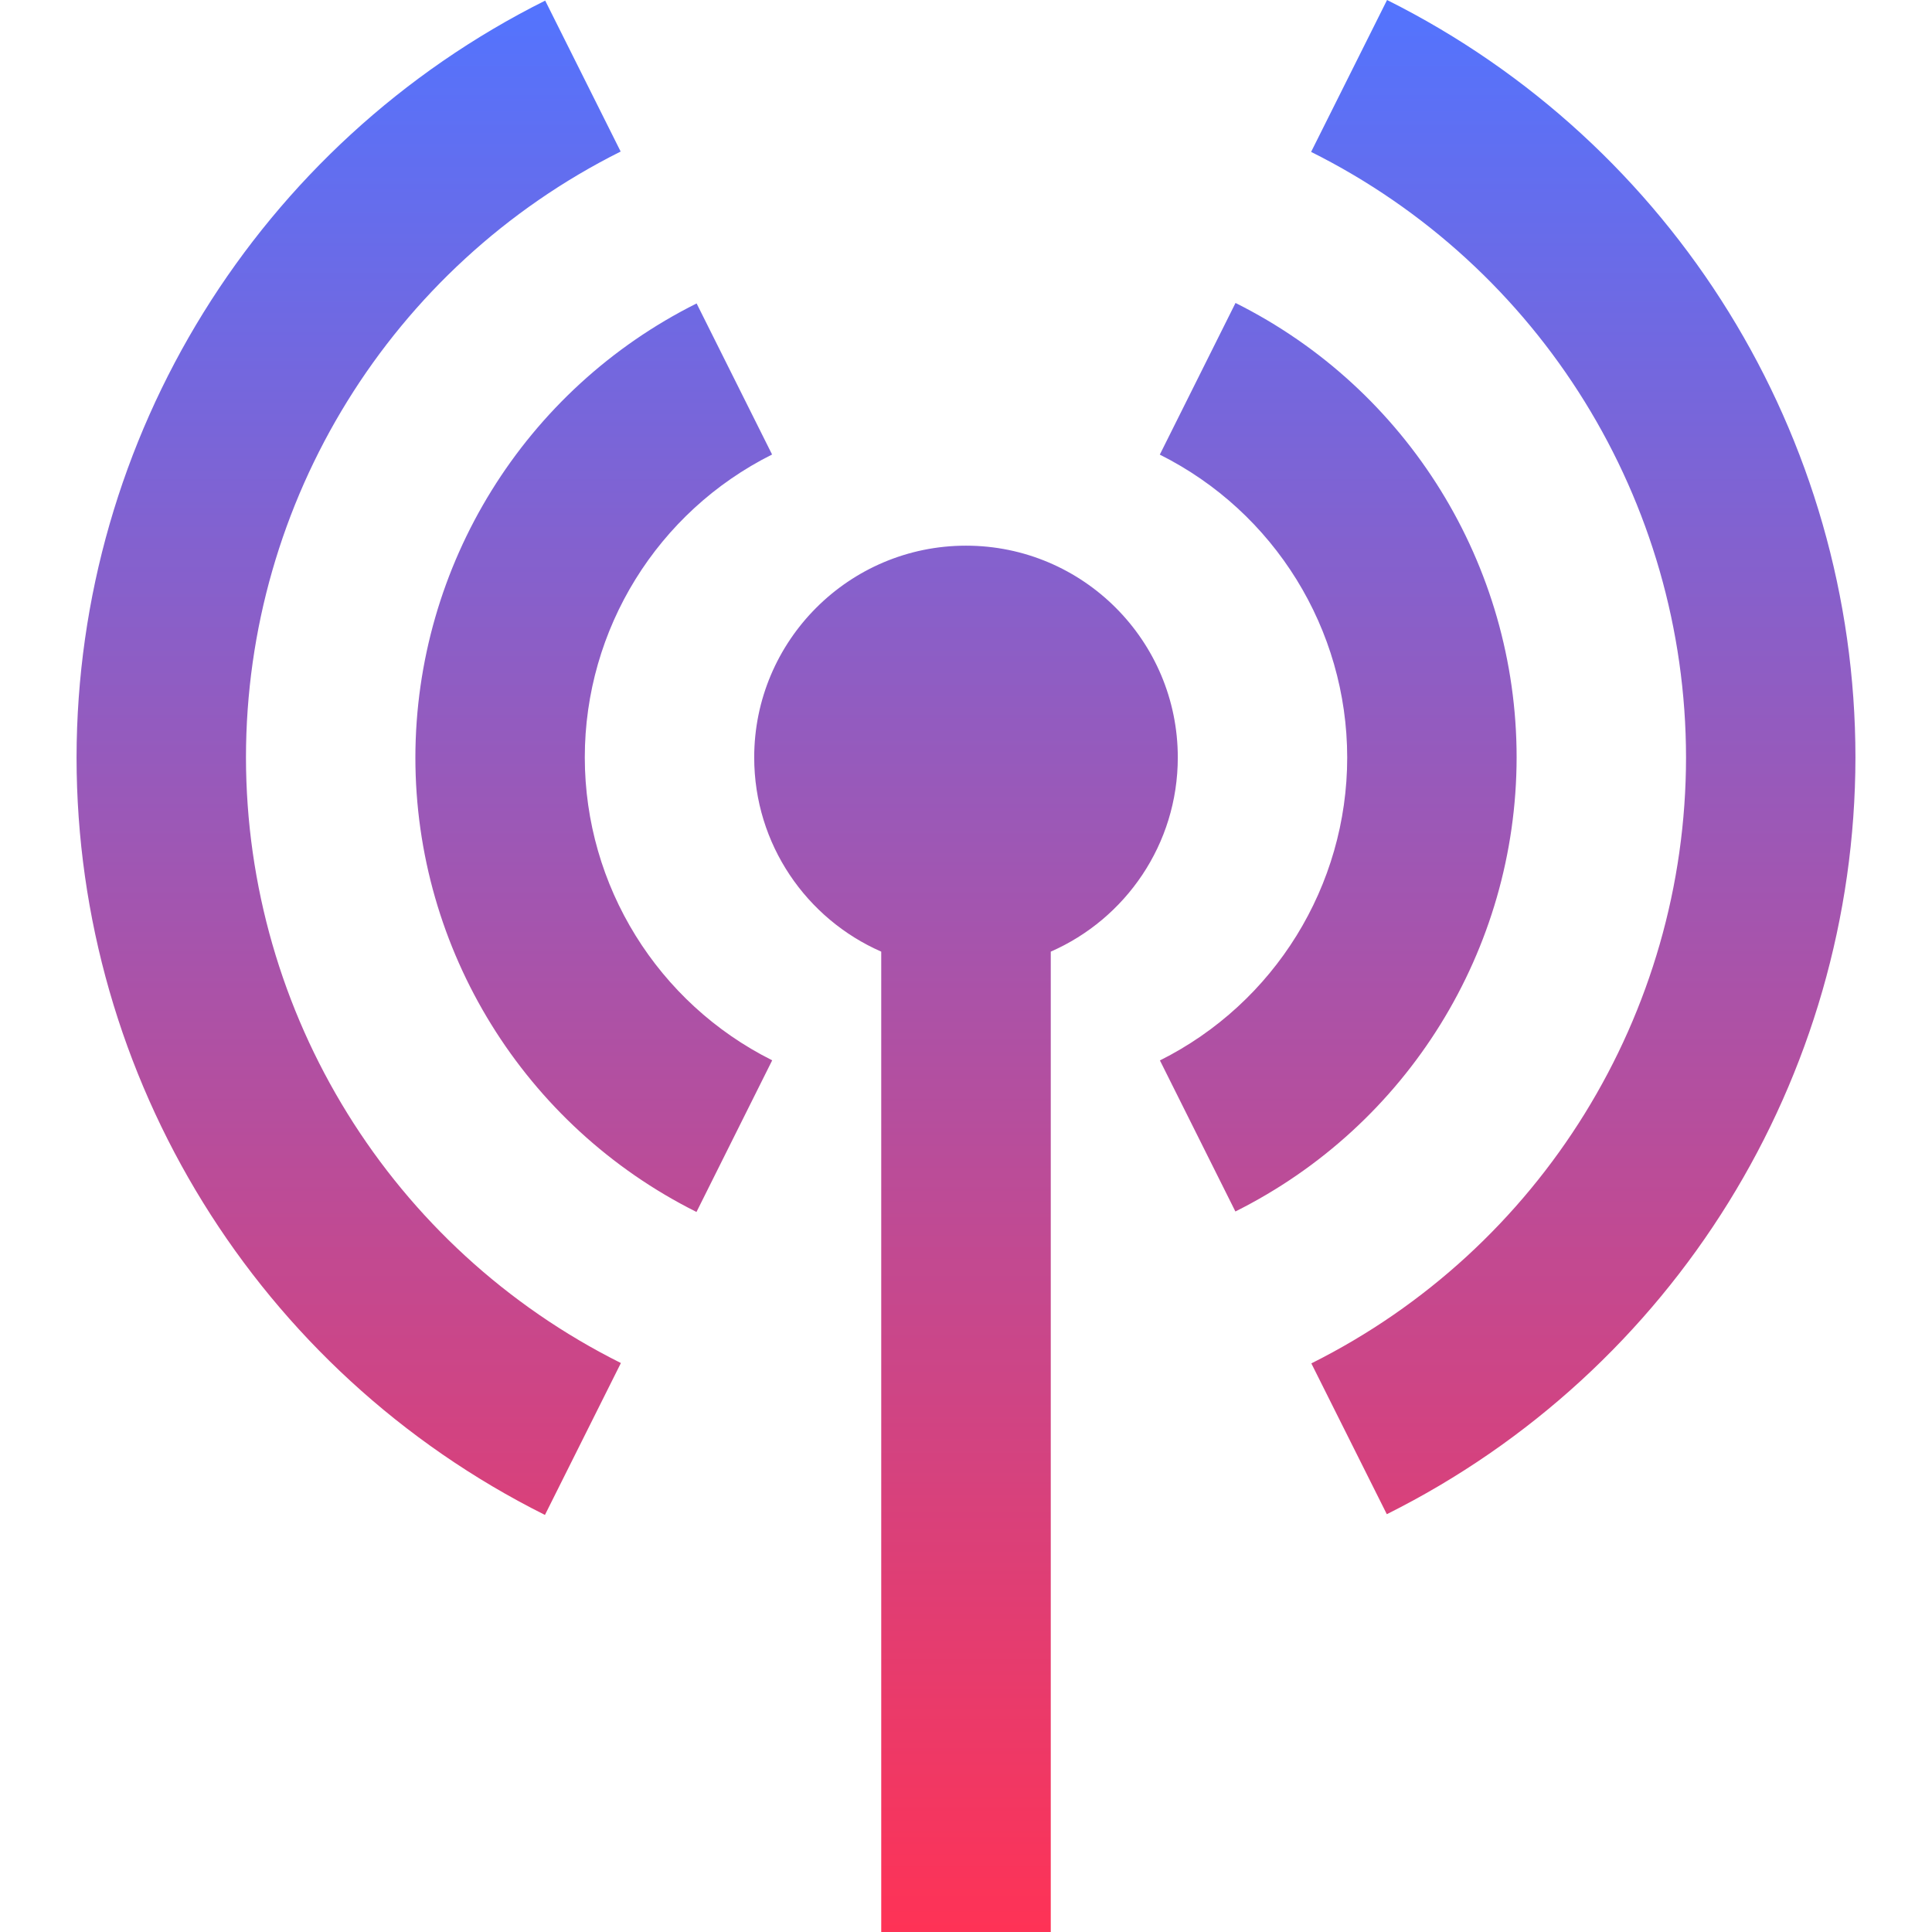 <svg xmlns="http://www.w3.org/2000/svg" style="isolation:isolate" width="16" height="16" viewBox="0 0 16 16">
 <defs>
  <style id="current-color-scheme" type="text/css">
   .ColorScheme-Text { color:#ff3255; } .ColorScheme-Highlight { color:#5294e2; }
  </style>
  <linearGradient id="arrongin" x1="0%" x2="0%" y1="0%" y2="100%">
   <stop offset="0%" style="stop-color:#dd9b44; stop-opacity:1"/>
   <stop offset="100%" style="stop-color:#ad6c16; stop-opacity:1"/>
  </linearGradient>
  <linearGradient id="aurora" x1="0%" x2="0%" y1="0%" y2="100%">
   <stop offset="0%" style="stop-color:#09D4DF; stop-opacity:1"/>
   <stop offset="100%" style="stop-color:#9269F4; stop-opacity:1"/>
  </linearGradient>
  <linearGradient id="fitdance" x1="0%" x2="0%" y1="0%" y2="100%">
   <stop offset="0%" style="stop-color:#1AD6AB; stop-opacity:1"/>
   <stop offset="100%" style="stop-color:#329DB6; stop-opacity:1"/>
  </linearGradient>
  <linearGradient id="oomox" x1="0%" x2="0%" y1="0%" y2="100%">
   <stop offset="0%" style="stop-color:#5274ff; stop-opacity:1"/>
   <stop offset="100%" style="stop-color:#ff3255; stop-opacity:1"/>
  </linearGradient>
  <linearGradient id="rainblue" x1="0%" x2="0%" y1="0%" y2="100%">
   <stop offset="0%" style="stop-color:#00F260; stop-opacity:1"/>
   <stop offset="100%" style="stop-color:#0575E6; stop-opacity:1"/>
  </linearGradient>
  <linearGradient id="sunrise" x1="0%" x2="0%" y1="0%" y2="100%">
   <stop offset="0%" style="stop-color: #FF8501; stop-opacity:1"/>
   <stop offset="100%" style="stop-color: #FFCB01; stop-opacity:1"/>
  </linearGradient>
  <linearGradient id="telinkrin" x1="0%" x2="0%" y1="0%" y2="100%">
   <stop offset="0%" style="stop-color: #b2ced6; stop-opacity:1"/>
   <stop offset="100%" style="stop-color: #6da5b7; stop-opacity:1"/>
  </linearGradient>
  <linearGradient id="60spsycho" x1="0%" x2="0%" y1="0%" y2="100%">
   <stop offset="0%" style="stop-color: #df5940; stop-opacity:1"/>
   <stop offset="25%" style="stop-color: #d8d15f; stop-opacity:1"/>
   <stop offset="50%" style="stop-color: #e9882a; stop-opacity:1"/>
   <stop offset="100%" style="stop-color: #279362; stop-opacity:1"/>
  </linearGradient>
  <linearGradient id="90ssummer" x1="0%" x2="0%" y1="0%" y2="100%">
   <stop offset="0%" style="stop-color: #f618c7; stop-opacity:1"/>
   <stop offset="20%" style="stop-color: #94ffab; stop-opacity:1"/>
   <stop offset="50%" style="stop-color: #fbfd54; stop-opacity:1"/>
   <stop offset="100%" style="stop-color: #0f83ae; stop-opacity:1"/>
  </linearGradient>
 </defs>
 <path style="fill:url(#oomox)" class="ColorScheme-Text" fill-rule="evenodd" d="M 7.298 7.881 L 7.298 16 L 8.702 16 L 8.702 7.881 C 9.321 7.61 9.754 6.992 9.754 6.273 C 9.754 5.305 8.968 4.519 8 4.519 C 7.032 4.519 6.246 5.305 6.246 6.273 C 6.246 6.992 6.679 7.61 7.298 7.881 Z M 11.487 0 L 10.858 1.258 C 12.759 2.207 13.961 4.148 13.963 6.273 C 13.962 8.398 12.761 10.341 10.86 11.291 L 11.485 12.54 C 13.86 11.354 15.363 8.928 15.366 6.273 C 15.365 3.616 13.864 1.188 11.487 0 L 11.487 0 L 11.487 0 Z M 4.515 0.005 C 2.14 1.192 0.637 3.618 0.634 6.273 C 0.635 8.93 2.136 11.358 4.513 12.546 L 5.142 11.288 C 3.241 10.339 2.039 8.398 2.037 6.273 C 2.038 4.148 3.239 2.205 5.14 1.255 L 4.515 0.005 L 4.515 0.005 Z M 10.232 2.509 L 9.605 3.765 C 10.555 4.24 11.156 5.211 11.157 6.273 C 11.157 7.335 10.556 8.307 9.606 8.782 L 10.231 10.033 C 11.656 9.321 12.558 7.866 12.56 6.273 C 12.56 4.679 11.658 3.221 10.232 2.509 L 10.232 2.509 L 10.232 2.509 Z M 5.769 2.513 C 4.344 3.225 3.442 4.68 3.44 6.273 C 3.44 7.867 4.342 9.324 5.768 10.037 L 6.395 8.781 C 5.445 8.306 4.844 7.335 4.843 6.273 C 4.843 5.21 5.444 4.239 6.394 3.764 L 5.769 2.513 L 5.769 2.513 Z"/>
</svg>

